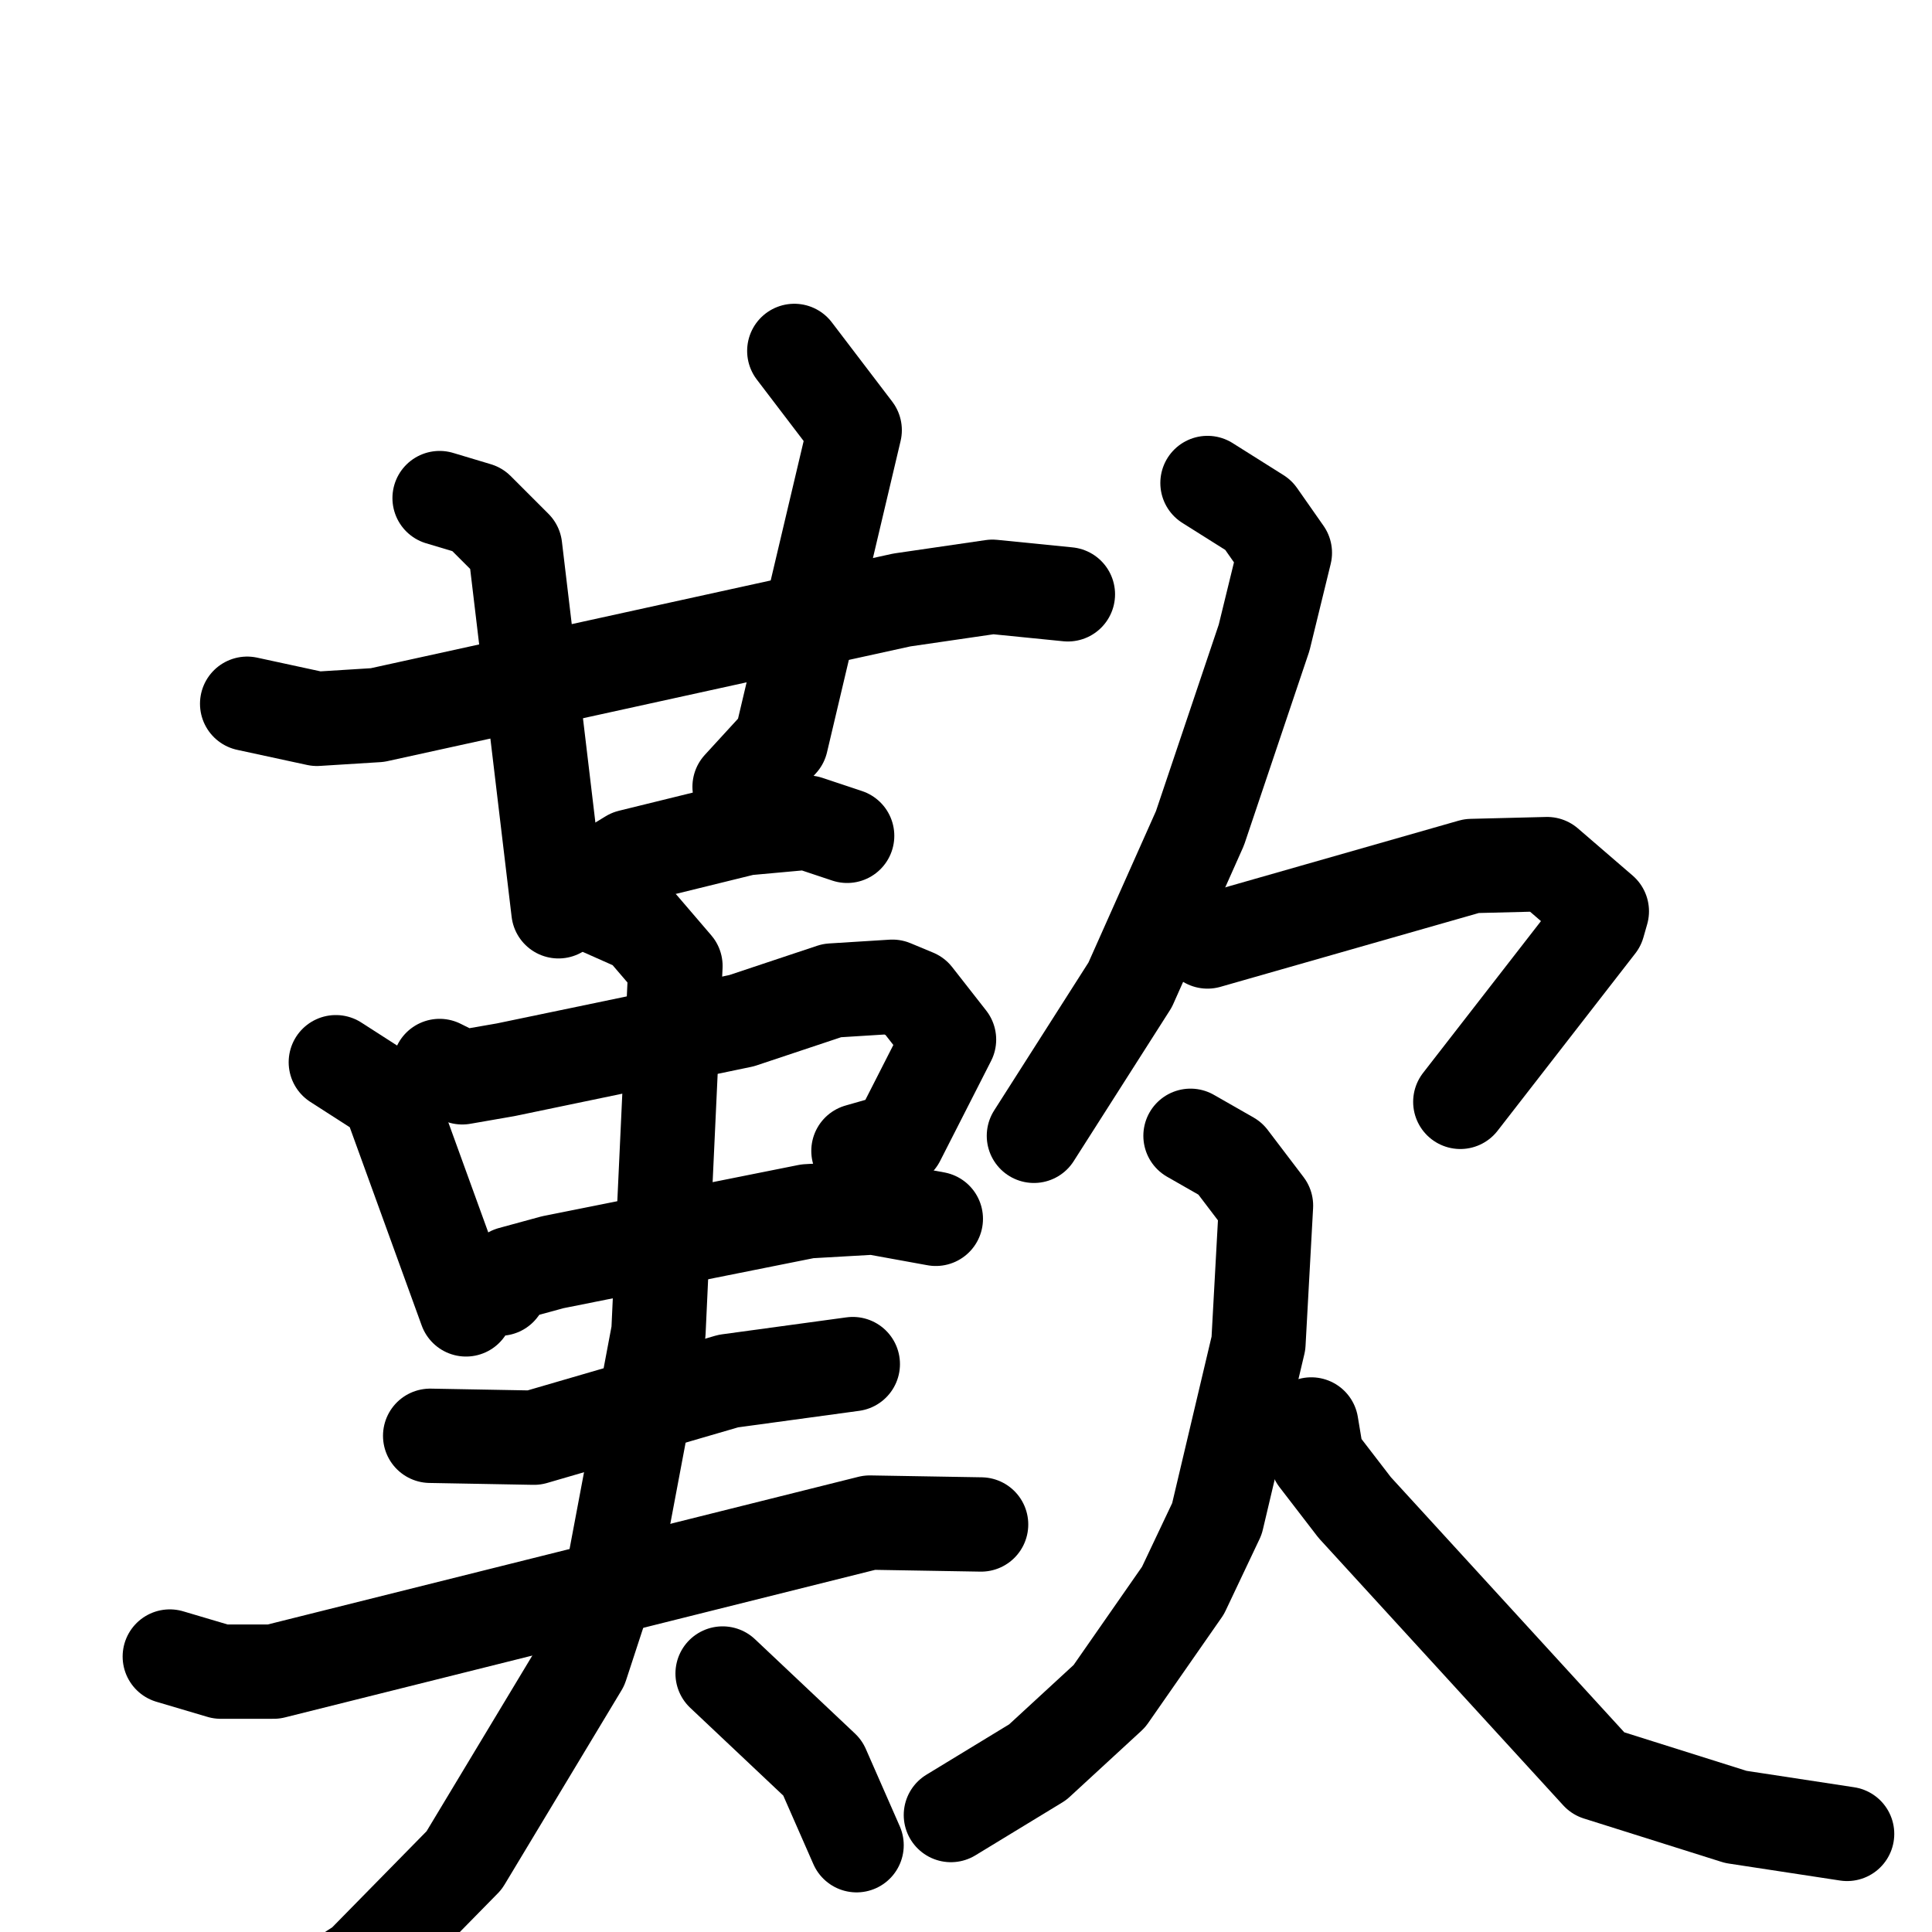 <svg xmlns="http://www.w3.org/2000/svg" viewBox="0 0 1024 1024">
  <g style="fill:none;stroke:#000000;stroke-width:50;stroke-linecap:round;stroke-linejoin:round;" transform="scale(1, 1) translate(0, 0)">
    <path d="M 131.0,373.0 L 168.0,381.0 L 200.0,379.0 L 478.0,318.0 L 526.0,311.0 L 566.0,315.0"/>
    <path d="M 233.0,264.0 L 253.0,270.0 L 273.0,290.0 L 296.0,483.0"/>
    <path d="M 421.0,186.0 L 453.0,228.0 L 414.0,393.0 L 392.0,417.0"/>
    <path d="M 311.0,468.0 L 334.0,454.0 L 395.0,439.0 L 428.0,436.0 L 449.0,443.0"/>
    <path d="M 178.0,563.0 L 206.0,581.0 L 247.0,694.0"/>
    <path d="M 233.0,565.0 L 245.0,571.0 L 268.0,567.0 L 393.0,541.0 L 441.0,525.0 L 473.0,523.0 L 485.0,528.0 L 503.0,551.0 L 476.0,604.0 L 455.0,610.0"/>
    <path d="M 265.0,683.0 L 271.0,675.0 L 293.0,669.0 L 428.0,642.0 L 463.0,640.0 L 496.0,646.0"/>
    <path d="M 228.0,761.0 L 283.0,762.0 L 386.0,732.0 L 452.0,723.0"/>
    <path d="M 90.0,878.0 L 117.0,886.0 L 145.0,886.0 L 461.0,807.0 L 520.0,808.0"/>
    <path d="M 313.0,479.0 L 340.0,491.0 L 358.0,512.0 L 349.0,706.0 L 326.0,828.0 L 308.0,883.0 L 246.0,986.0 L 192.0,1041.0 L 138.0,1076.0"/>
    <path d="M 383.0,887.0 L 436.0,937.0 L 454.0,978.0"/>
    <path d="M 640.0,256.0 L 667.0,273.0 L 681.0,293.0 L 670.0,338.0 L 636.0,439.0 L 599.0,522.0 L 548.0,602.0"/>
    <path d="M 640.0,499.0 L 780.0,459.0 L 820.0,458.0 L 849.0,483.0 L 847.0,490.0 L 774.0,584.0"/>
    <path d="M 631.0,602.0 L 652.0,614.0 L 671.0,639.0 L 667.0,712.0 L 645.0,805.0 L 627.0,843.0 L 588.0,899.0 L 550.0,934.0 L 504.0,962.0"/>
    <path d="M 695.0,755.0 L 698.0,773.0 L 718.0,799.0 L 847.0,940.0 L 920.0,963.0 L 979.0,972.0"/>
  </g>
</svg>
